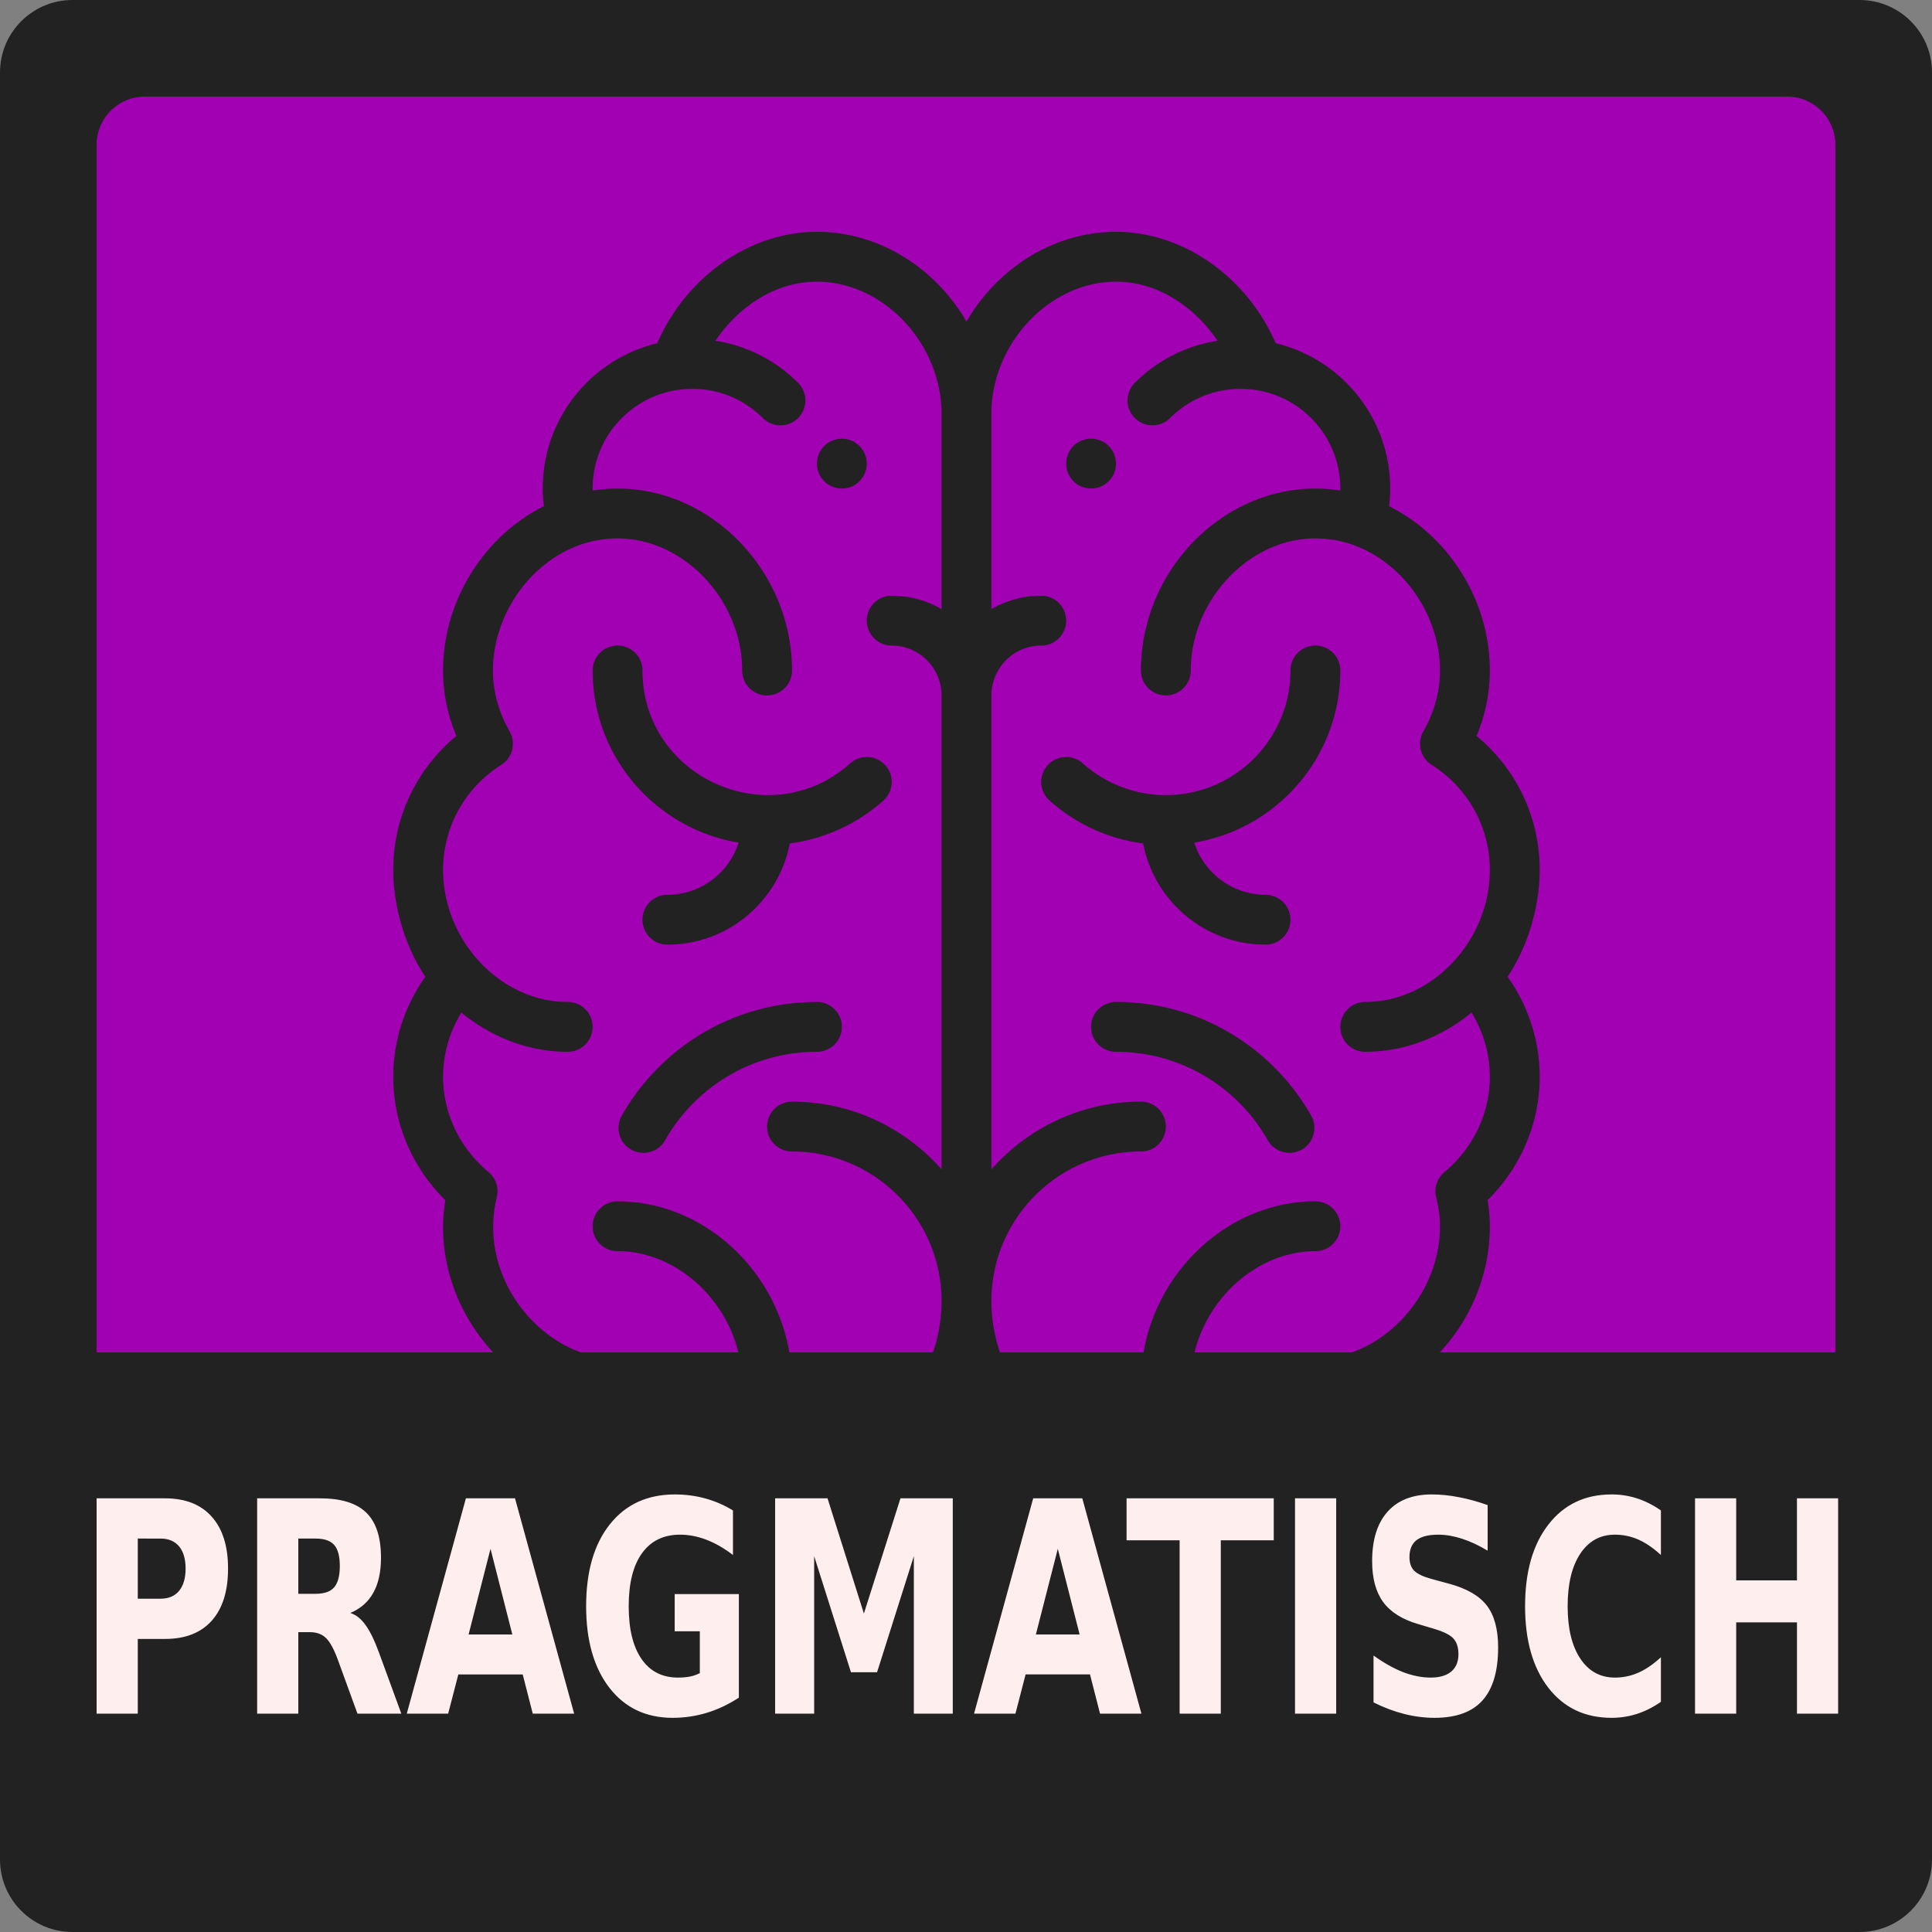 <svg xmlns="http://www.w3.org/2000/svg" width="200" height="200" xml:space="preserve" style="fill-rule:evenodd;clip-rule:evenodd;stroke-linejoin:round;stroke-miterlimit:2">
    <rect width="100%" height="100%" fill="#808080" stroke="none"/>
    <path d="M100 3.75C100 1.68 98.32 0 96.25 0H3.75C1.68 0 0 1.68 0 3.75v92.5C0 98.32 1.68 100 3.75 100h92.5c2.07 0 3.75-1.68 3.75-3.75V3.75z" style="fill:#222" transform="scale(2)"/>
    <path d="M95 7.5A2.5 2.5 0 0 0 92.5 5h-85A2.5 2.5 0 0 0 5 7.5v85A2.5 2.5 0 0 0 7.5 95h85a2.5 2.5 0 0 0 2.5-2.5v-85z" style="fill:#a101b3" transform="scale(2)"/>
    <path d="M306 83c-5.52 0-10 4.48-10 10s4.48 10 10 10 10-4.48 10-10-4.48-10-10-10zm-100 0c-5.52 0-10 4.48-10 10s4.48 10 10 10 10-4.48 10-10-4.48-10-10-10z" style="fill:#222;fill-rule:nonzero" transform="translate(34 24) scale(.258)"/>
    <path d="M473.123 298.882C481.706 286 486 269.927 486 256c0-20.996-9.327-40.503-25.332-53.731C464.21 193.805 466 185.002 466 176c0-27.855-16.256-53.803-40.425-65.92 3.667-30.414-16.151-58.292-45.52-65.403C368.56 18.104 342.975 0 316 0c-25.11 0-47.631 14.646-60 36.016C243.63 14.646 221.109 0 196 0c-26.977 0-52.562 18.104-64.055 44.678-29.545 7.156-49.177 35.173-45.52 65.402C62.257 122.196 46 148.145 46 176c0 9.002 1.79 17.805 5.332 26.269C35.327 215.498 26 235.004 26 256c0 14 4.33 30.052 12.877 42.881C30.525 310.671 26 324.644 26 339c0 18.616 7.548 36.35 20.899 49.518C40.035 430.01 73.125 472 116 472c.31 0 .615-.005.914-.014C131.129 496.508 157.515 512 186 512c29.688 0 56.216-17.82 70-43.494C269.784 494.18 296.312 512 326 512c28.485 0 54.871-15.492 69.086-40.014.3.009.604.014.914.014 37.944 0 70-33.43 70-73 0-3.369-.296-6.834-.899-10.482C478.452 375.35 486 357.617 486 339c0-14.356-4.525-28.329-12.877-40.118zM246 151.381A39.741 39.741 0 0 0 226 146c-5.523 0-10 4.477-10 10s4.477 10 10 10c11.028 0 20 8.972 20 20v190.169C231.329 359.528 209.877 349 186 349c-5.523 0-10 4.477-10 10s4.477 10 10 10c33.084 0 60 26.916 60 60 0 34.149-27.477 63-60 63-23.152 0-44.465-13.691-54.299-34.88a10.005 10.005 0 0 0-10.2-5.726c-.707.081-1.41.175-2.113.271-28.46 3.892-60.51-28.335-51.834-64.387a9.999 9.999 0 0 0-3.326-10.025C52.644 367.614 46 353.671 46 339c0-9.071 2.565-17.948 7.338-25.732C65.332 323.098 80.251 329 96 329c5.523 0 10-4.477 10-10s-4.477-10-10-10c-27.139 0-50-24.77-50-53 0-17.125 8.729-32.879 23.352-42.142a10 10 0 0 0 3.347-13.38C68.254 192.639 66 184.403 66 176c0-26.99 22.002-53 50-53 26.636 0 50 24.767 50 53 0 5.523 4.477 10 10 10s10-4.477 10-10c0-39.57-32.056-73-70-73-3.348 0-6.678.271-9.975.784-.005-.263-.025-.519-.025-.784 0-22.317 18.117-40 40-40 10.682 0 20.73 4.161 28.292 11.715 3.907 3.903 10.238 3.899 14.142-.007 3.903-3.908 3.9-10.239-.007-14.142-9.123-9.113-20.662-14.925-33.167-16.851C164.079 30.624 178.744 20 196 20c26.636 0 50 24.766 50 53v78.381zM416 329c15.75 0 30.669-5.903 42.663-15.729C463.435 321.054 466 329.93 466 339c0 14.671-6.644 28.614-18.227 38.253a9.997 9.997 0 0 0-3.326 10.025c1.06 4.403 1.553 8.128 1.553 11.721 0 31.04-28.075 56.126-53.387 52.666a92.449 92.449 0 0 0-2.114-.271 9.993 9.993 0 0 0-10.199 5.726C370.466 478.309 349.151 492 326 492c-32.523 0-60-28.851-60-63 0-33.084 26.916-60 60-60 5.522 0 10-4.477 10-10s-4.478-10-10-10c-23.877 0-45.329 10.528-60 27.169V186c0-11.028 8.972-20 20-20 5.522 0 10-4.477 10-10s-4.478-10-10-10a39.741 39.741 0 0 0-20 5.381V73c0-28.234 23.364-53 50-53 17.256 0 31.92 10.624 40.739 23.714-12.504 1.926-24.042 7.738-33.166 16.851-3.908 3.903-3.912 10.234-.009 14.142 3.903 3.908 10.236 3.911 14.142.008C345.271 67.161 355.318 63 366 63c21.993 0 40 17.787 40 40 0 .264-.02.521-.025.784A64.843 64.843 0 0 0 396 103c-37.944 0-70 33.43-70 73 0 5.523 4.478 10 10 10s10-4.477 10-10c0-28.233 23.364-53 50-53 27.982 0 50 25.997 50 53 0 8.403-2.254 16.639-6.699 24.478a10 10 0 0 0 3.348 13.38C457.271 223.121 466 238.875 466 256c0 28.331-22.941 53-50 53-5.522 0-10 4.477-10 10s4.478 10 10 10z" style="fill:#222;fill-rule:nonzero" transform="translate(34 24) scale(.258)"/>
    <path d="M223.453 214.053c-3.682-4.116-10.003-4.468-14.12-.786C177.265 241.952 126 219.027 126 176c0-5.523-4.477-10-10-10s-10 4.477-10 10c0 34.715 25.407 63.595 58.6 69.057C160.75 257.185 149.386 266 136 266c-5.523 0-10 4.477-10 10s4.477 10 10 10c24.357 0 44.69-17.51 49.102-40.602a69.883 69.883 0 0 0 37.565-17.225c4.116-3.682 4.468-10.004.786-14.12zM116 389c-5.523 0-10 4.477-10 10s4.477 10 10 10c26.636 0 50 24.767 50 53 0 5.523 4.477 10 10 10s10-4.477 10-10c0-39.57-32.056-73-70-73zm80-80c-33.886 0-62.98 18.585-78.3 45.608-2.723 4.805-1.036 10.908 3.768 13.631 4.805 2.723 10.907 1.037 13.631-3.768C147.034 343.415 169.68 329 196 329c5.523 0 10-4.477 10-10s-4.477-10-10-10zm180-43c-13.386 0-24.75-8.815-28.6-20.943C380.593 239.595 406 210.715 406 176c0-5.523-4.478-10-10-10s-10 4.477-10 10c0 27.57-22.43 50-50 50a49.934 49.934 0 0 1-33.333-12.733c-4.115-3.682-10.438-3.331-14.12.786-3.683 4.116-3.33 10.438.786 14.12a69.886 69.886 0 0 0 37.565 17.225C331.31 268.49 351.643 286 376 286c5.522 0 10-4.477 10-10s-4.478-10-10-10zm20 123c-37.944 0-70 33.43-70 73 0 5.523 4.478 10 10 10s10-4.477 10-10c0-28.233 23.364-53 50-53 5.522 0 10-4.477 10-10s-4.478-10-10-10zm-1.7-34.391C379.018 327.65 349.964 309 316 309c-5.522 0-10 4.477-10 10s4.478 10 10 10c26.301 0 48.964 14.411 60.899 35.471 2.727 4.811 8.834 6.489 13.631 3.769 4.805-2.723 6.492-8.826 3.77-13.631z" style="fill:#222;fill-rule:nonzero" transform="translate(34 24) scale(.258)"/>
    <path d="M2.75 70v25c0 5.817 4.683 1.25 10.5 1.25h73.5c5.817 0 10.5 4.567 10.5-1.25V70H2.75z" style="fill:#222;fill-rule:nonzero" transform="scale(2)"/>
    <g style="font-weight:700;font-size:26.336px;line-height:1.25;font-family:sans-serif;-inkscape-font-specification:'sans-serif Bold';letter-spacing:0;word-spacing:0;fill:#fee;fill-opacity:1;stroke-width:.658">
        <path d="M11.615 133.597h8.217q3.665 0 5.62 1.634 1.967 1.62 1.967 4.629 0 3.022-1.968 4.655-1.954 1.62-5.62 1.62h-3.266v6.661h-4.95zm4.95 3.588v5.362h2.74q1.44 0 2.224-.694.785-.707.785-1.993t-.785-1.98q-.784-.695-2.224-.695zm21.385 4.925q1.556 0 2.225-.578.682-.58.682-1.904 0-1.311-.682-1.877-.669-.566-2.225-.566h-2.083v4.925zm-2.083 3.42v7.266h-4.95v-19.199h7.56q3.794 0 5.556 1.273 1.774 1.274 1.774 4.025 0 1.904-.925 3.125-.913 1.222-2.765 1.8 1.016.232 1.813 1.055.81.81 1.633 2.469l2.688 5.452h-5.273l-2.34-4.77q-.707-1.44-1.44-1.968-.72-.527-1.93-.527zm26.979 3.769h-7.741l-1.222 3.497h-4.976l7.11-19.199h5.903l7.111 19.2h-4.976zm-6.507-3.562h5.26l-2.624-7.639zm32.496 5.632q-1.852.9-3.845 1.35-1.993.45-4.115.45-4.797 0-7.6-2.674-2.803-2.688-2.803-7.279 0-4.642 2.854-7.304 2.855-2.662 7.819-2.662 1.916 0 3.665.36 1.761.36 3.317 1.068v3.973q-1.607-.913-3.202-1.363-1.581-.45-3.176-.45-2.957 0-4.565 1.659-1.594 1.646-1.594 4.72 0 3.047 1.543 4.706 1.543 1.658 4.385 1.658.771 0 1.427-.09.669-.102 1.196-.308v-3.73h-3.022v-3.317h7.716zm4.359-17.772h6.301l4.372 10.275 4.398-10.275h6.288v19.2h-4.68v-14.043l-4.424 10.352h-3.138l-4.423-10.352v14.042h-4.694zm37.858 15.702h-7.742l-1.221 3.497h-4.977l7.111-19.199h5.903l7.11 19.2h-4.976zm-6.507-3.562h5.26l-2.624-7.639zm10.905-12.14h17.694v3.742h-6.365v15.457h-4.951V137.34h-6.378zm20.253 0h4.95v19.2h-4.95zm23.159.605v4.063q-1.581-.707-3.086-1.067-1.504-.36-2.842-.36-1.774 0-2.623.489-.849.488-.849 1.517 0 .772.566 1.209.579.424 2.083.733l2.11.424q3.201.643 4.551 1.955 1.35 1.311 1.35 3.729 0 3.176-1.89 4.732-1.877 1.543-5.748 1.543-1.826 0-3.665-.347t-3.677-1.029v-4.179q1.838.977 3.549 1.479 1.723.488 3.317.488 1.62 0 2.482-.54.862-.54.862-1.543 0-.9-.592-1.389-.578-.488-2.327-.874l-1.916-.424q-2.88-.618-4.218-1.968-1.325-1.35-1.325-3.639 0-2.868 1.852-4.41 1.852-1.544 5.324-1.544 1.582 0 3.253.245 1.672.231 3.46.707zm20.832 17.54q-1.363.707-2.841 1.067-1.48.36-3.087.36-4.796 0-7.6-2.675-2.803-2.687-2.803-7.278 0-4.603 2.803-7.278 2.804-2.688 7.6-2.688 1.608 0 3.087.36 1.478.36 2.841 1.068v3.973q-1.375-.939-2.713-1.376-1.337-.437-2.816-.437-2.649 0-4.166 1.697-1.518 1.698-1.518 4.681 0 2.97 1.518 4.668 1.517 1.697 4.166 1.697 1.479 0 2.816-.437 1.338-.437 2.713-1.376zm4.103-18.145h4.95v7.317h7.304v-7.317h4.951v19.2h-4.95v-8.14h-7.305v8.14h-4.95z" style="stroke-width:.658" transform="scale(.861 1.161)" aria-label="PRAGMATISCH"/>
    </g>
</svg>

